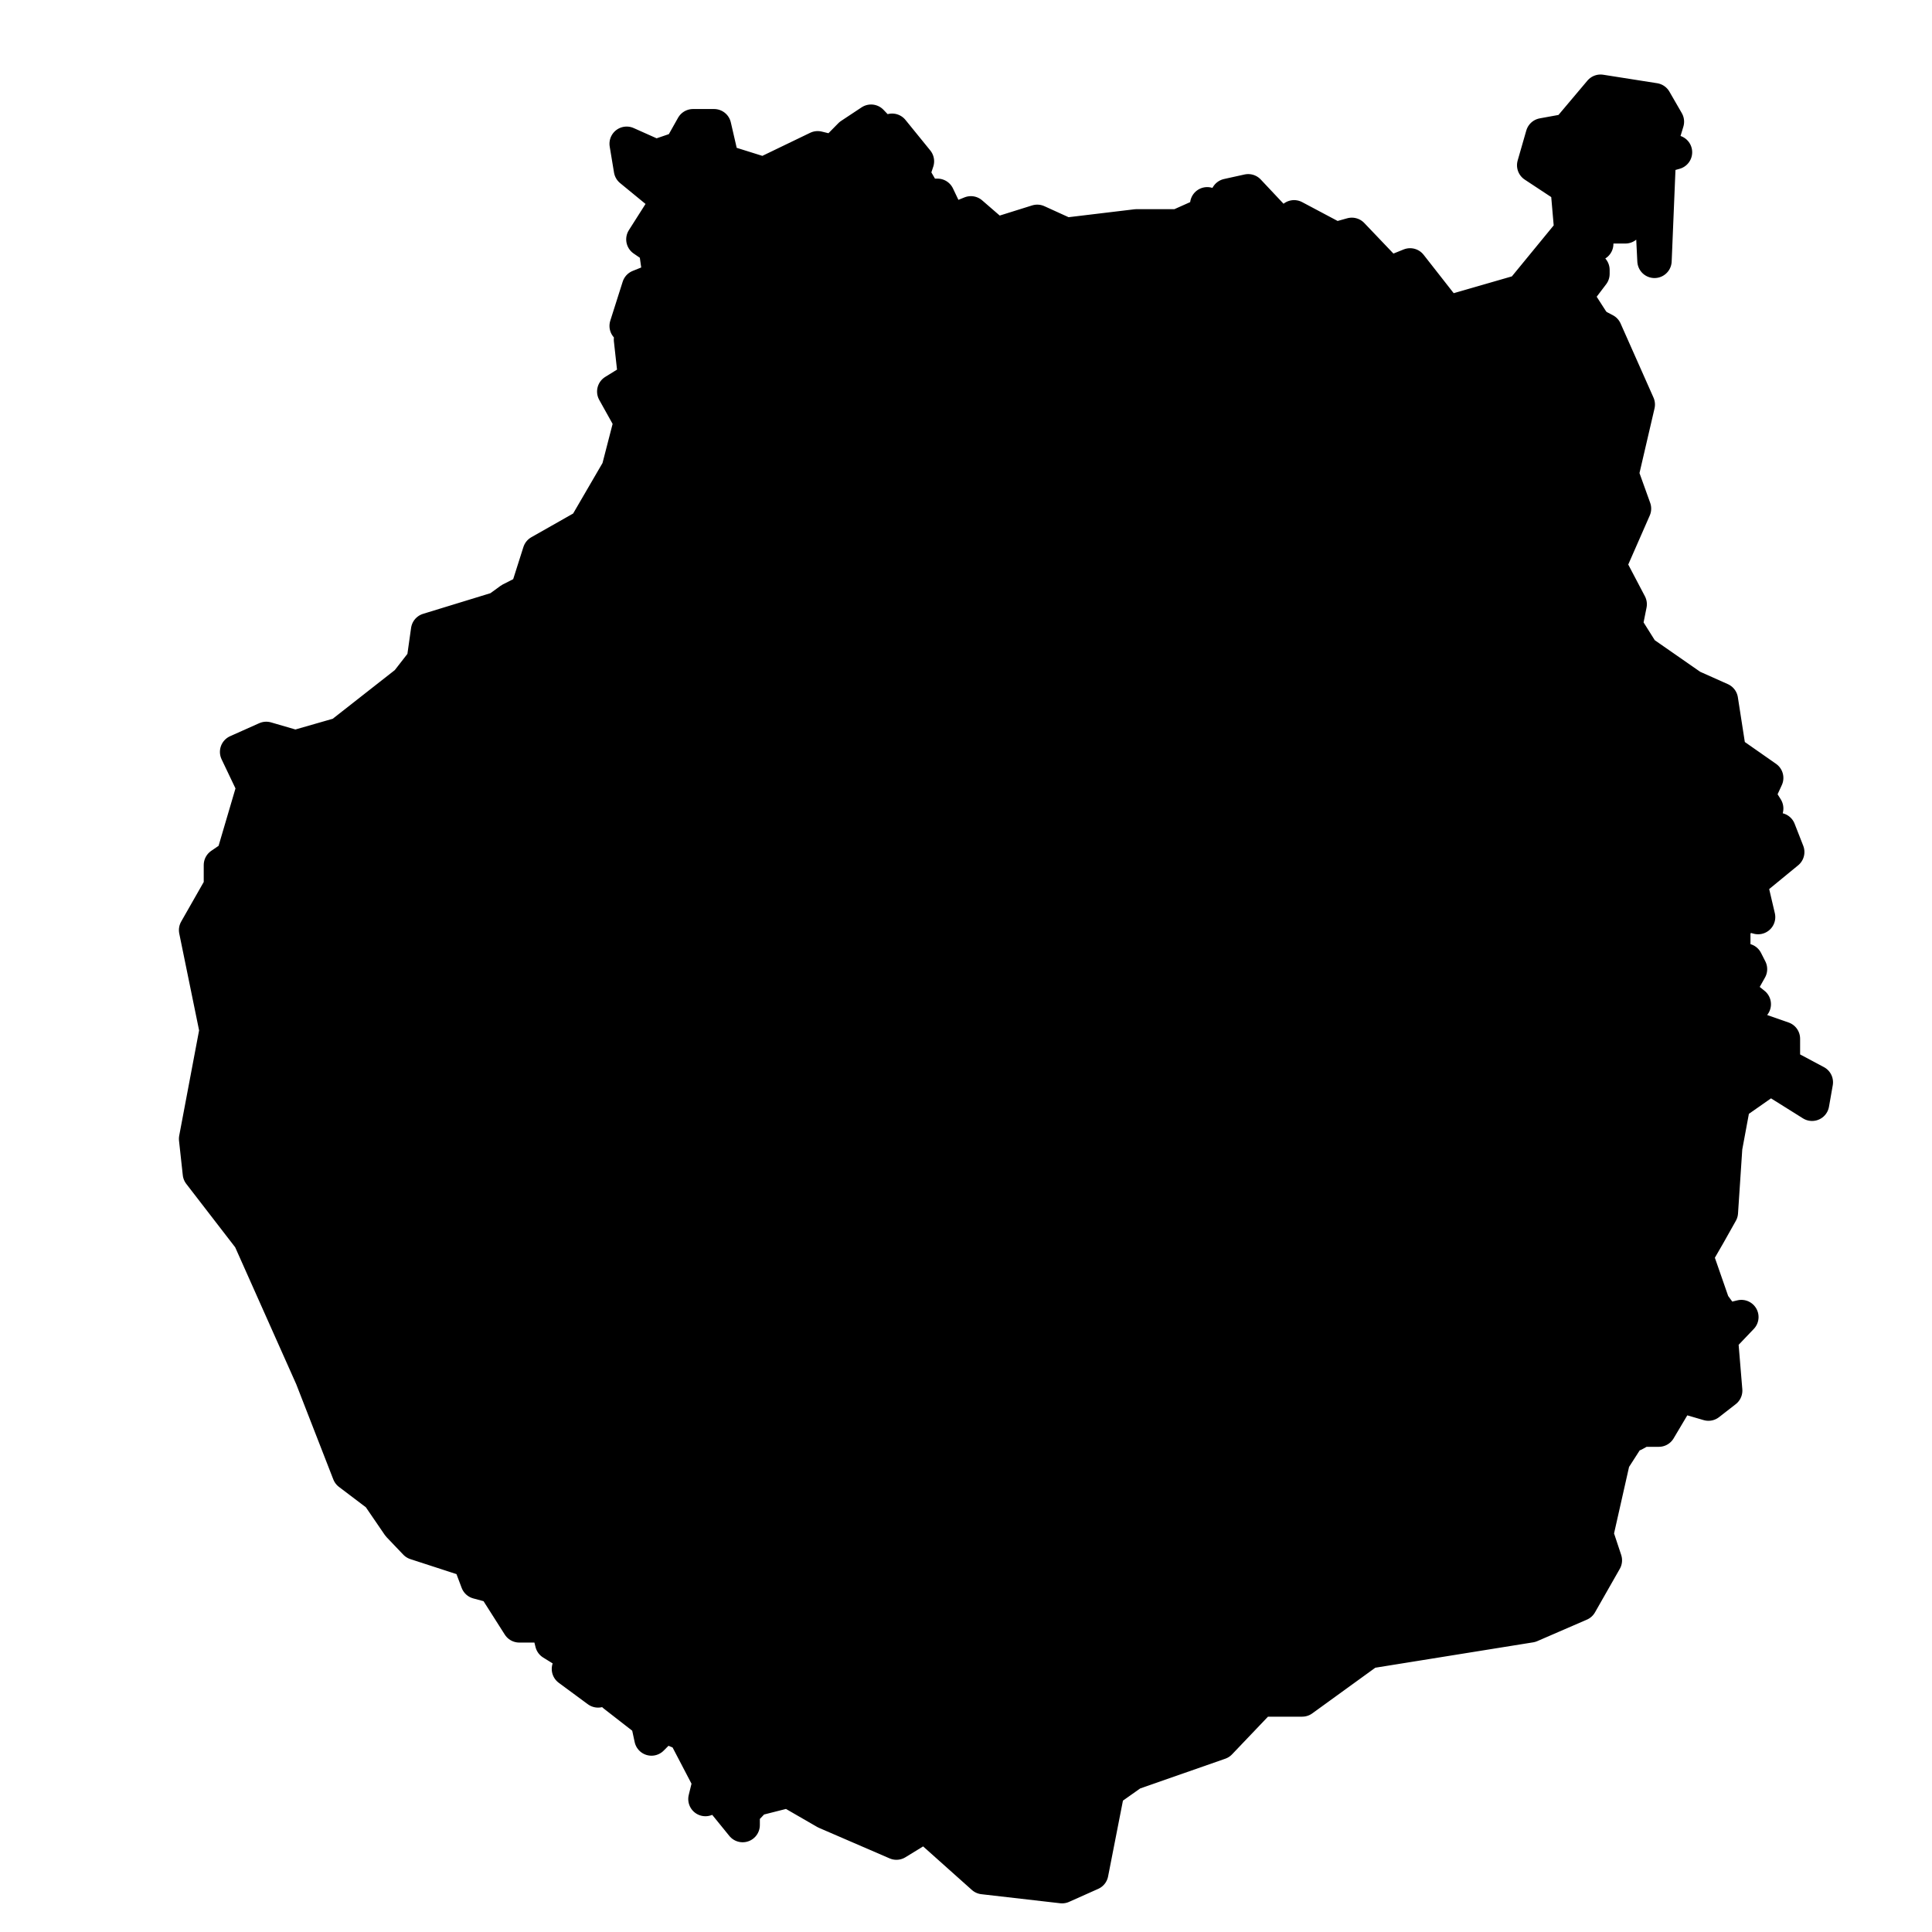 <?xml version="1.0" encoding="UTF-8" standalone="no"?>
<!-- Created with Inkscape (http://www.inkscape.org/) -->

<svg
   width="800"
   height="800"
   viewBox="0 0 800 800"
   version="1.1"
   id="svg5"
   xml:space="preserve"
   inkscape:version="1.2.2 (b0a8486541, 2022-12-01)"
   sodipodi:docname="lpgc.svg"
   xmlns:inkscape="http://www.inkscape.org/namespaces/inkscape"
   xmlns:sodipodi="http://sodipodi.sourceforge.net/DTD/sodipodi-0.dtd"
   xmlns="http://www.w3.org/2000/svg"
   xmlns:svg="http://www.w3.org/2000/svg"><sodipodi:namedview
     id="namedview7"
     pagecolor="#ffffff"
     bordercolor="#000000"
     borderopacity="0.25"
     inkscape:showpageshadow="2"
     inkscape:pageopacity="0.0"
     inkscape:pagecheckerboard="0"
     inkscape:deskcolor="#d1d1d1"
     inkscape:document-units="px"
     showgrid="false"
     inkscape:zoom="0.48059846"
     inkscape:cx="480.65073"
     inkscape:cy="588.84917"
     inkscape:window-width="1920"
     inkscape:window-height="1051"
     inkscape:window-x="0"
     inkscape:window-y="0"
     inkscape:window-maximized="1"
     inkscape:current-layer="g78" /><defs
     id="defs2" /><g
     inkscape:label="Capa 1"
     inkscape:groupmode="layer"
     id="layer1"><g
       id="g78"
       transform="matrix(0.992,0,0,0.992,66.888,93.49)"><path
         style="fill:#000000;fill-rule:evenodd;stroke:#000000;stroke-width:14.349;stroke-linecap:butt;stroke-linejoin:round;stroke-miterlimit:4.882;stroke-dasharray:none;stroke-opacity:1"
         d="m 600.67,-55.963 -13.738,16.294 -10.36,1.889 -3.603,12.516 13.963,9.21 1.577,18.183 -20.72,25.267 -31.08,8.973 -15.54,-19.836 -8.783,3.542 -15.54,-16.294 -6.756,1.889 -17.342,-9.21 -3.603,5.667 -15.54,-16.53 -8.558,1.889 -3.378,5.431 -5.18,-1.889 v 3.778 l -12.162,5.431 h -17.342 l -29.503,3.542 -11.936,-5.431 -17.342,5.431 -10.36,-8.973 -8.783,3.542 -5.18,-10.863 h -5.179 l -5.18,-8.973 1.801,-5.431 -10.36,-12.752 -1.802,3.542 -6.981,-7.321 -8.558,5.667 -6.981,7.084 -6.757,-1.653 -22.522,10.863 -17.342,-5.431 -3.378,-14.641 h -8.783 l -5.18,9.21 -10.36,3.542 -12.162,-5.431 1.801,10.863 15.54,12.752 -10.36,16.294 5.18,3.542 1.801,12.752 -8.783,3.542 -5.179,16.294 1.801,1.889 3.378,3.778 h -3.378 l 1.802,16.294 -8.783,5.431 6.981,12.516 -5.18,20.072 -13.738,23.614 -19.144,10.863 -5.18,16.294 -6.981,3.542 -5.18,3.778 -29.278,8.973 -1.802,12.752 -6.981,8.973 -27.702,21.725 -18.918,5.431 -12.162,-3.542 -12.162,5.431 6.982,14.641 -8.558,29.046 -5.18,3.542 v 8.973 l -10.36,18.183 8.558,41.797 -8.558,45.339 1.576,14.405 20.945,27.156 25.9,58.091 15.54,39.908 12.162,9.21 8.558,12.516 6.981,7.32 22.522,7.32 3.378,8.973 6.982,1.889 10.36,16.294 h 11.936 l 1.802,7.32 8.783,5.431 -1.802,5.431 12.162,8.973 3.378,-5.431 1.801,5.431 3.378,-1.889 -1.801,3.778 13.964,10.863 1.576,7.32 5.405,-5.431 8.558,3.542 10.36,19.836 -1.802,7.321 5.18,-1.889 10.36,12.752 v -5.431 l 5.18,-5.431 13.964,-3.542 15.54,8.973 29.504,12.752 11.936,-7.32 24.323,21.725 32.882,3.778 12.162,-5.431 6.756,-34.477 10.36,-7.32 36.485,-12.752 17.117,-17.947 h 17.342 l 27.702,-20.072 67.565,-10.863 20.72,-8.973 10.36,-18.183 -3.604,-10.863 6.982,-30.935 6.981,-10.863 h 1.802 l 3.378,-1.889 h 6.981 l 8.558,-14.405 12.162,3.542 6.981,-5.431 -1.802,-21.725 8.558,-8.973 -6.756,1.653 -5.18,-7.084 -6.981,-20.072 5.18,-8.973 5.179,-9.21 1.802,-27.157 3.378,-18.183 15.54,-10.863 17.342,10.863 1.576,-8.973 -13.738,-7.32 v -10.863 l -15.54,-5.431 -1.802,-5.431 5.18,-3.542 -6.756,-5.431 5.18,-9.21 -1.802,-3.542 h -5.18 v -12.752 l 3.378,-7.32 6.982,1.889 -3.378,-14.405 15.54,-12.752 -3.603,-9.21 -6.757,-1.653 1.577,-7.32 -3.378,-5.431 3.378,-7.32 -15.54,-10.863 -3.379,-21.725 -12.162,-5.431 -20.72,-14.405 -6.981,-11.099 1.801,-8.973 -8.558,-16.294 10.36,-23.614 -5.18,-14.405 6.756,-29.046 -13.738,-30.935 -3.604,-1.889 -1.576,-1.653 -6.981,-10.863 6.981,-9.21 v -1.653 h -6.981 l 3.378,-9.21 V 0.239 l 5.179,7.32 V 0.239 h 3.604 8.558 l 6.981,-7.32 3.378,-14.405 1.802,36.13 1.801,-43.45 6.757,-1.889 -6.757,-1.653 3.379,-11.099 -5.18,-8.973 z"
         id="GranCanaria" /></g></g></svg>
